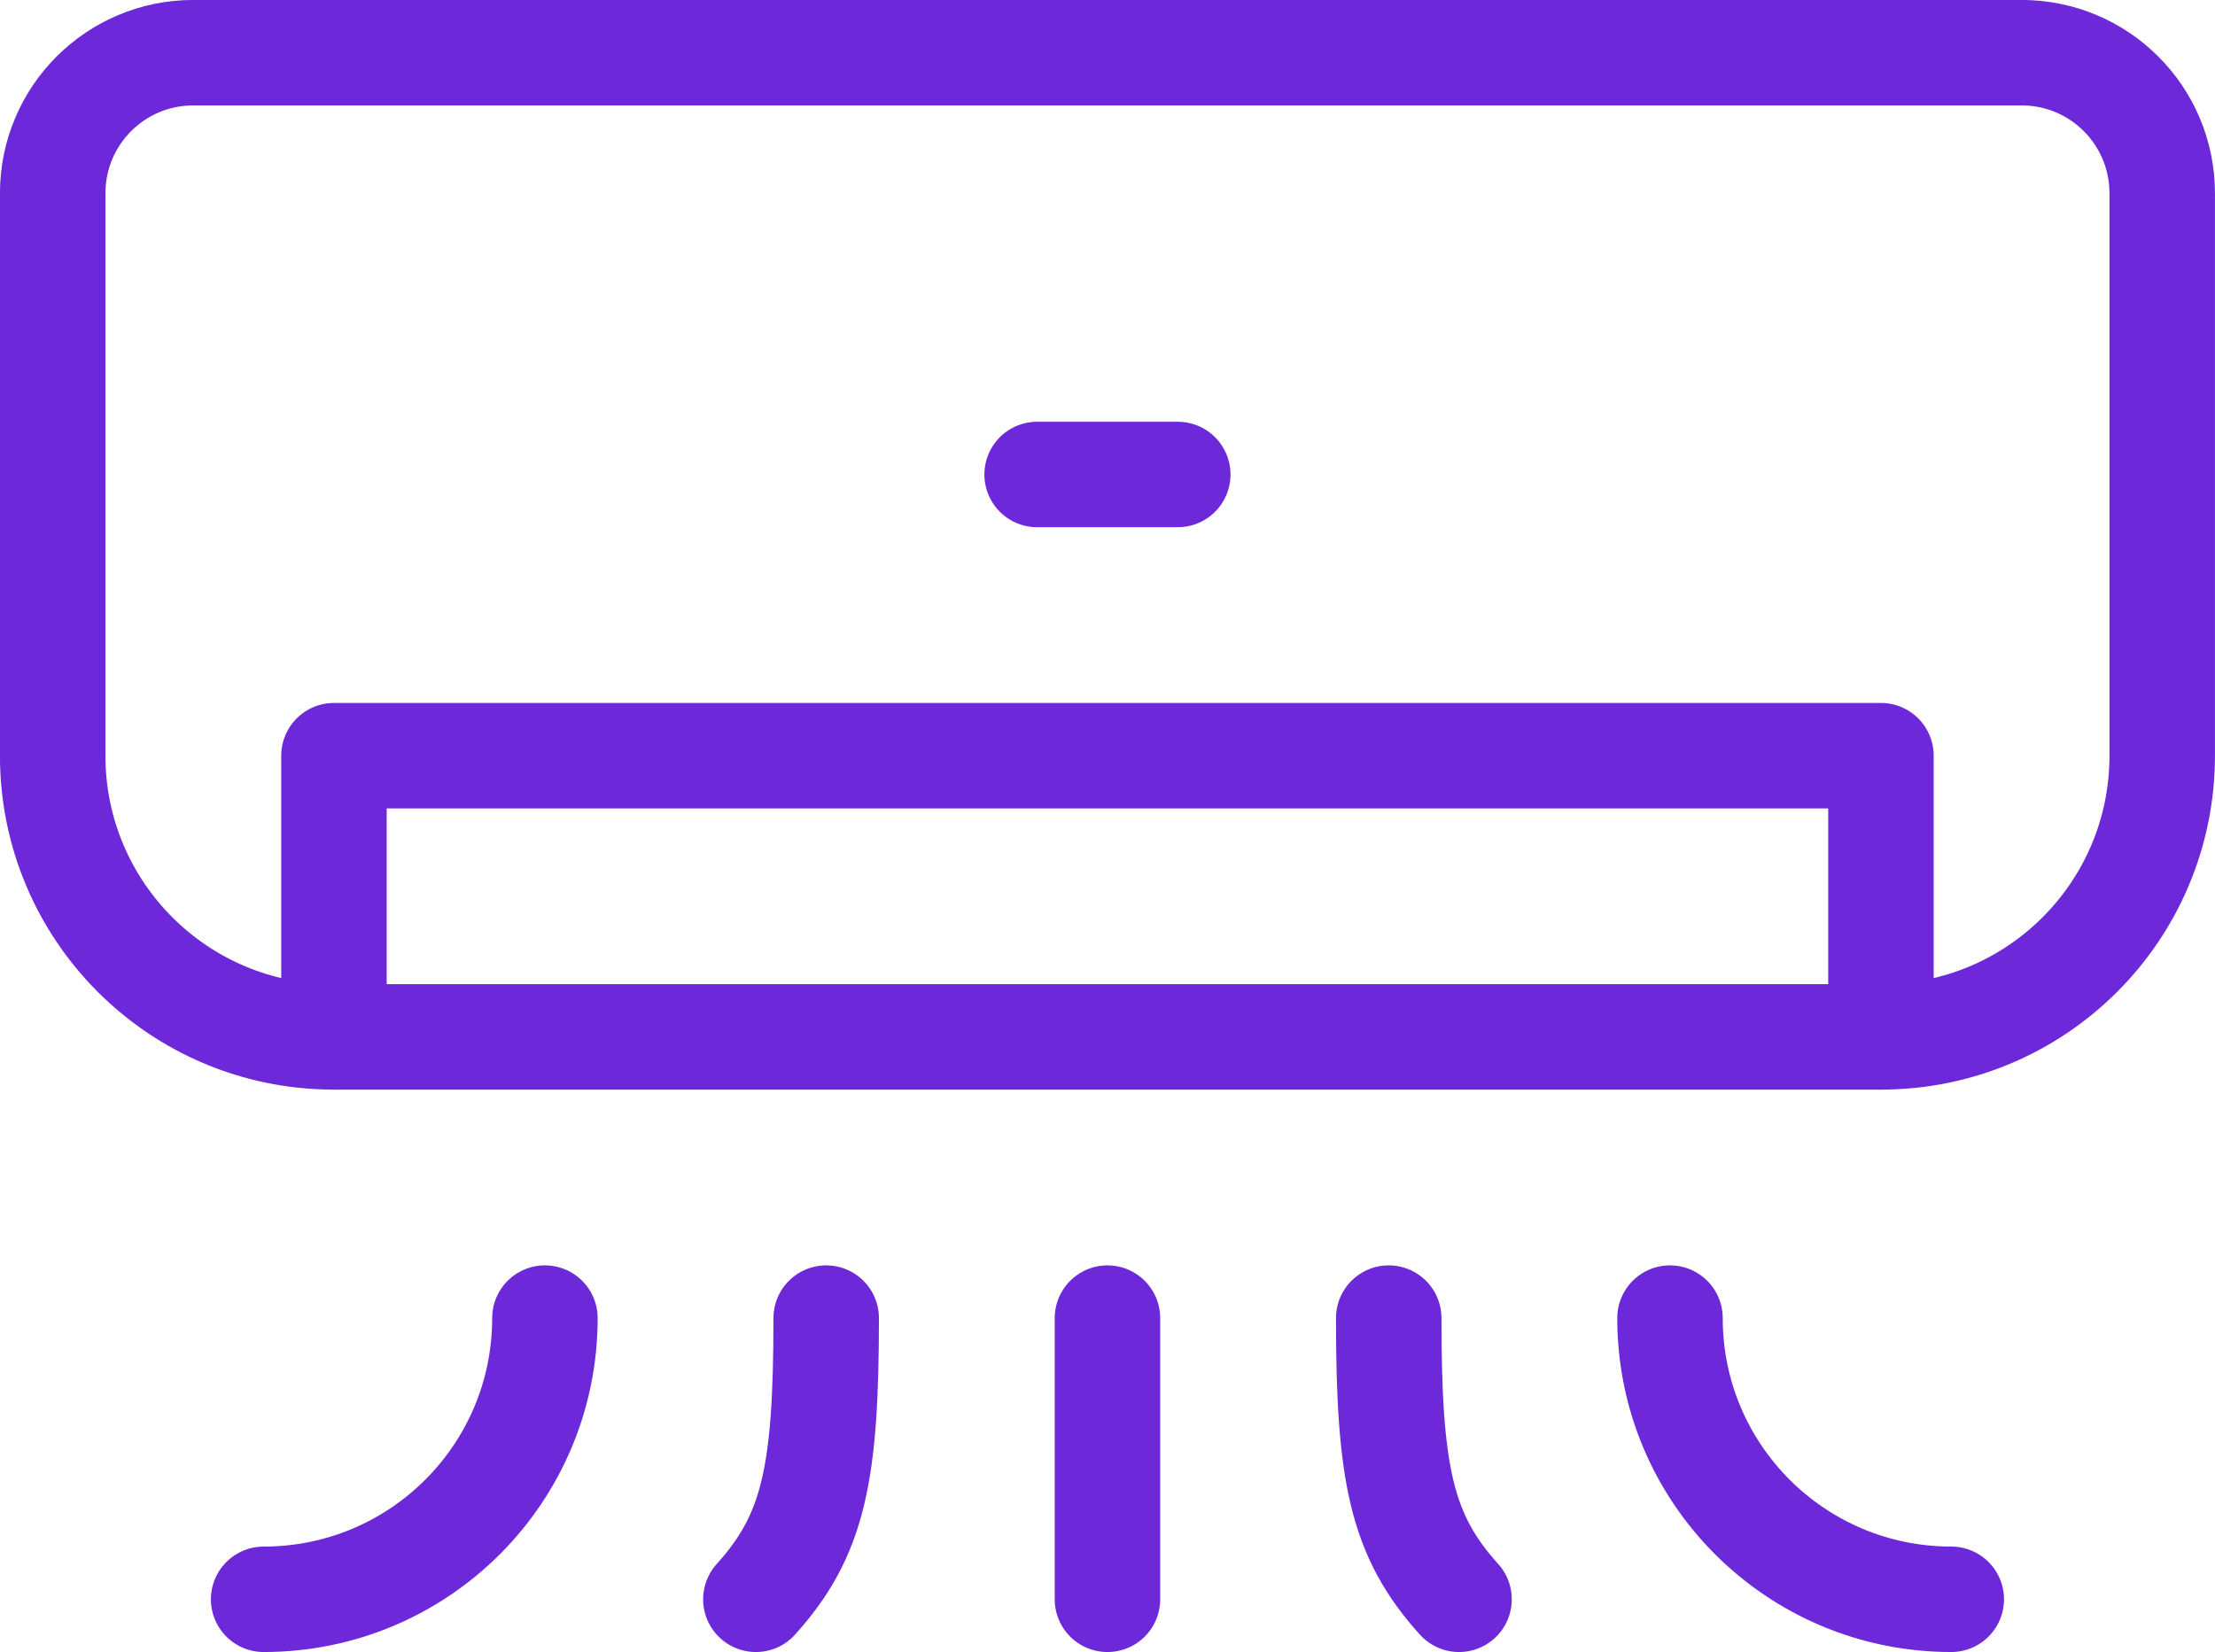 <?xml version="1.0" encoding="UTF-8"?>
<svg id="Capa_2" data-name="Capa 2" xmlns="http://www.w3.org/2000/svg" viewBox="0 0 236.25 176.25">
  <defs>
    <style>
      .cls-1 {
        fill: none;
        stroke: #6d28d9;
        stroke-linecap: round;
        stroke-linejoin: round;
        stroke-width: 11.25px;
      }
    </style>
  </defs>
  <g id="_Ñëîé_1" data-name="Ñëîé 1">
    <g id="airConditioner">
      <path class="cls-1" d="M200.62,110.62H35.62c-16.58,0-30-13.42-30-30V20.62c0-8.29,6.71-15,15-15H215.62c8.29,0,15,6.71,15,15v60c0,16.58-13.42,30-30,30Z"/>
      <polyline class="cls-1" points="200.62 110.62 200.62 80.62 35.62 80.62 35.62 110.62"/>
      <line class="cls-1" x1="110.62" y1="50.62" x2="125.62" y2="50.62"/>
      <line class="cls-1" x1="118.12" y1="140.62" x2="118.12" y2="170.62"/>
      <path class="cls-1" d="M58.12,140.62c0,16.58-13.42,30-30,30"/>
      <path class="cls-1" d="M178.12,140.62c0,16.58,13.42,30,30,30"/>
      <path class="cls-1" d="M88.12,140.62c0,16.58-1.32,23.16-7.5,30"/>
      <path class="cls-1" d="M148.12,140.62c0,16.58,1.32,23.16,7.5,30"/>
    </g>
  </g>
</svg>